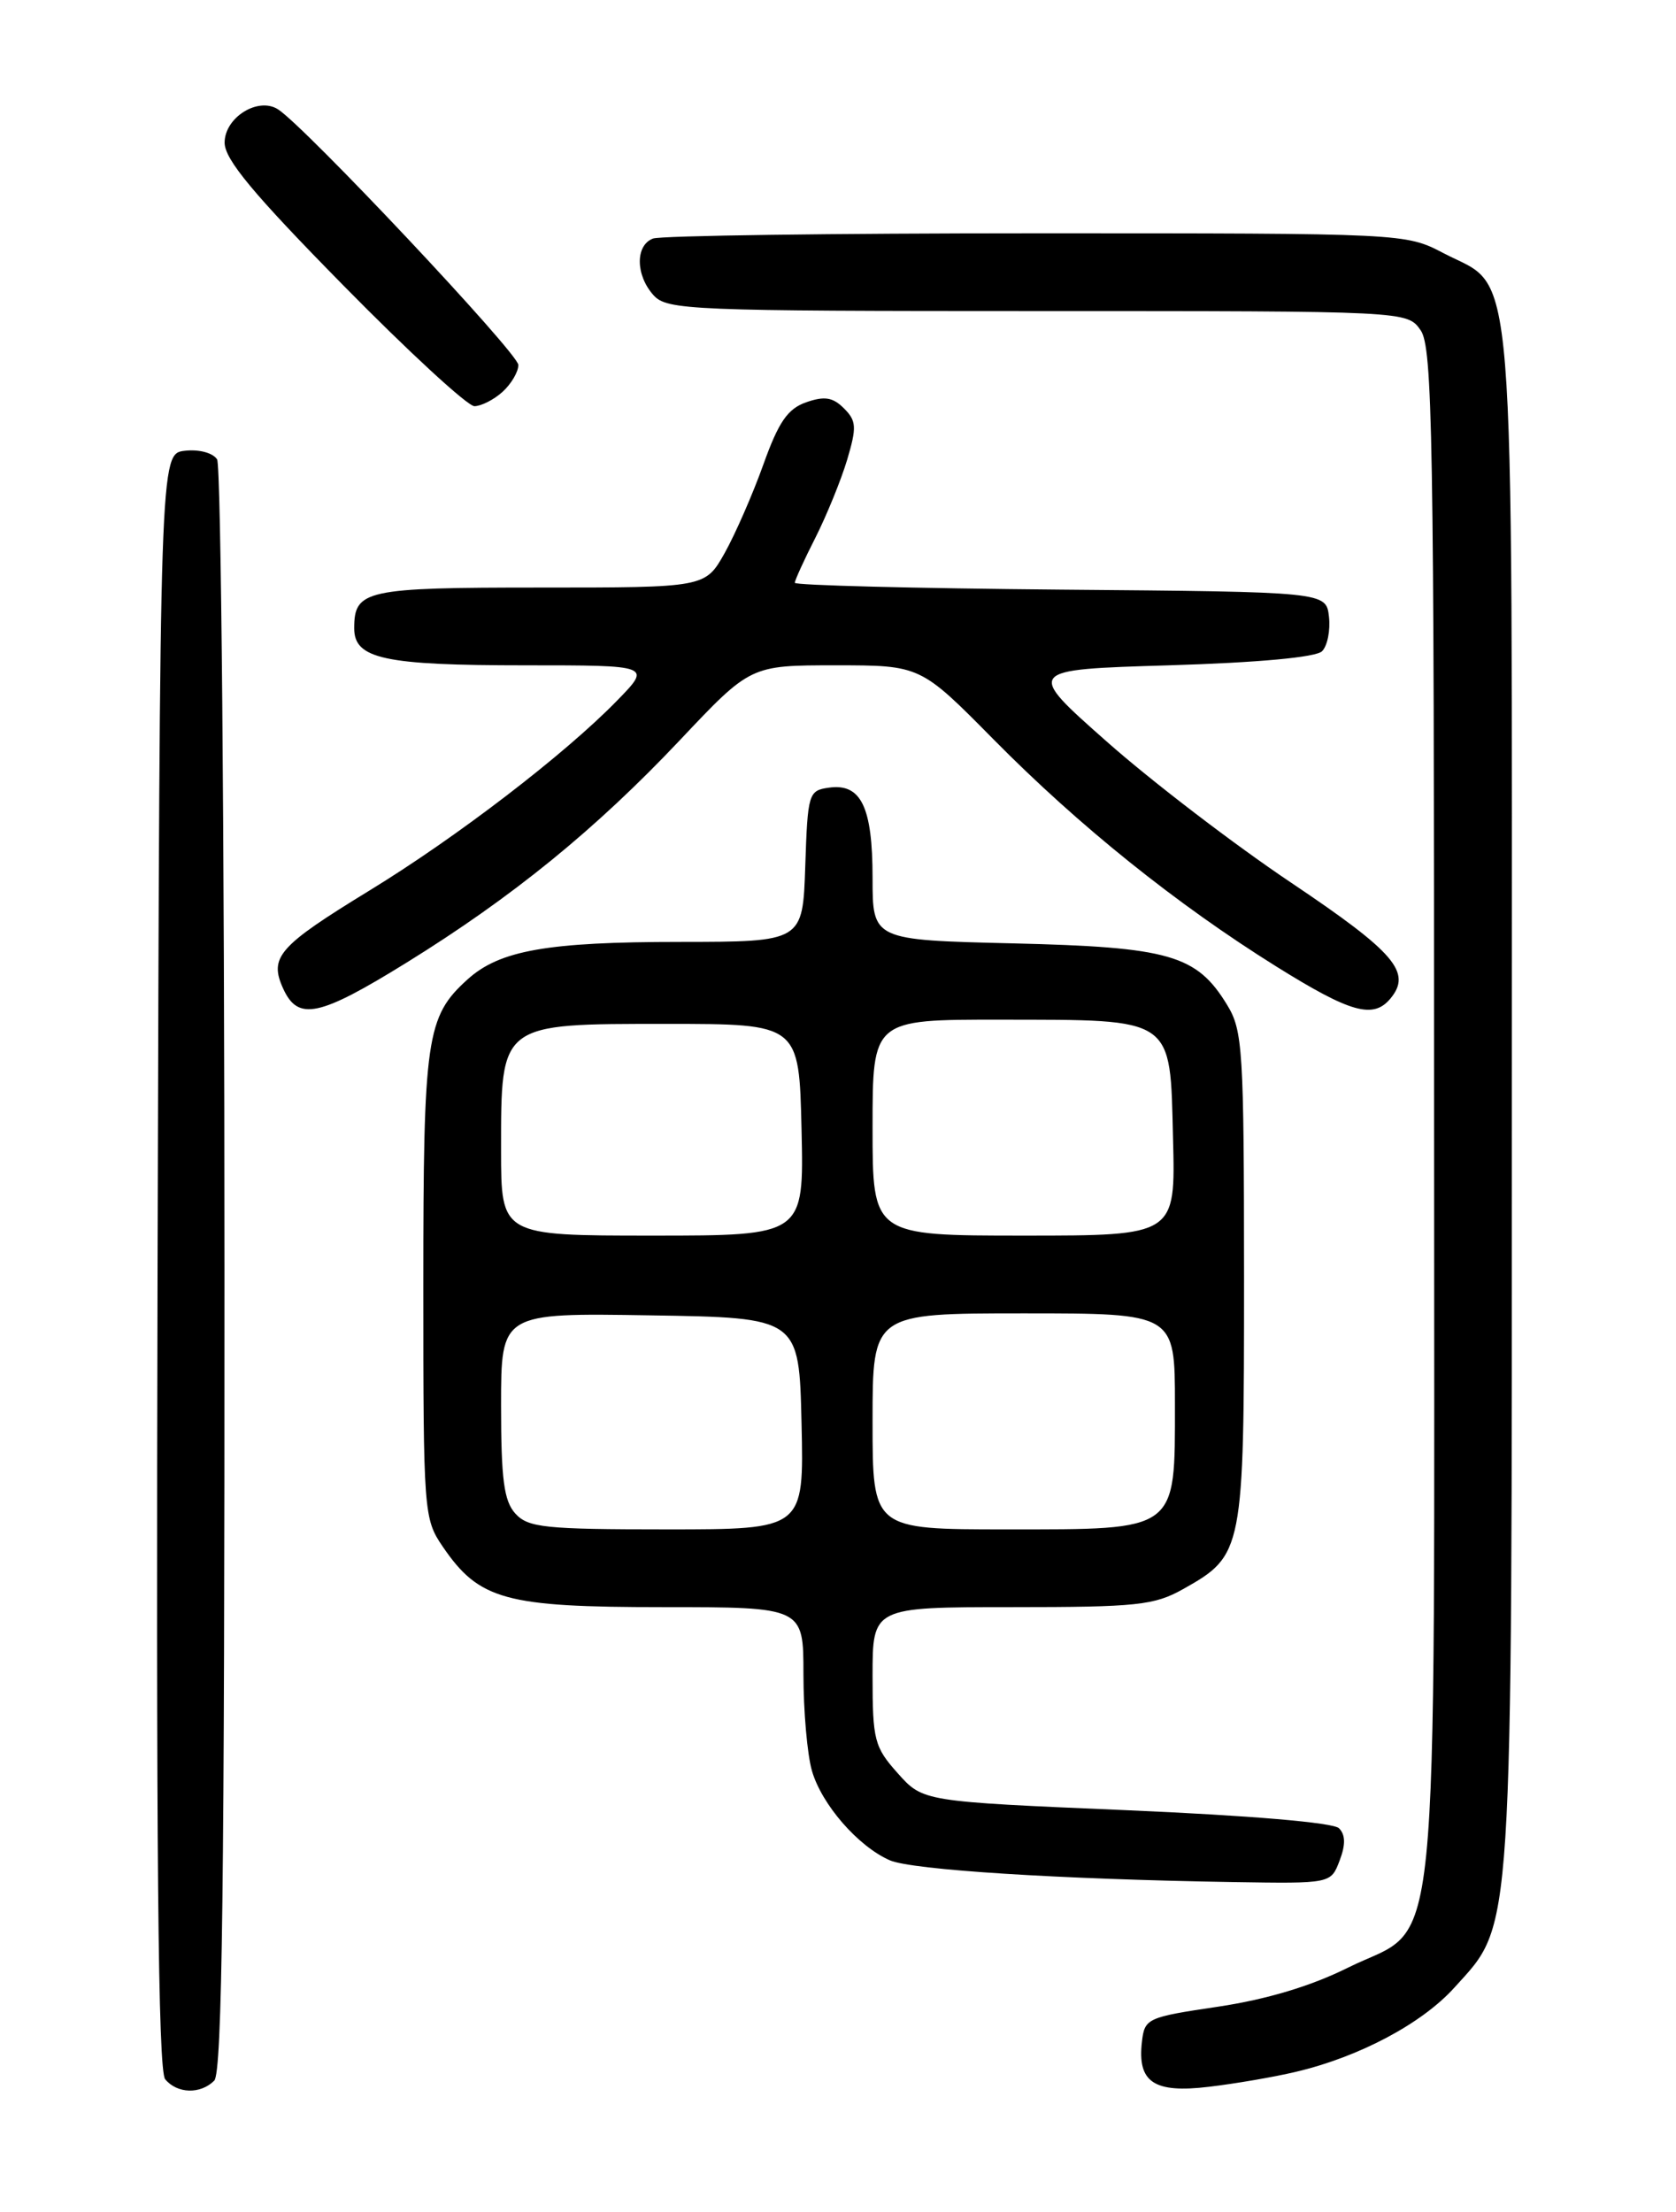 <?xml version="1.0" encoding="UTF-8" standalone="no"?>
<!DOCTYPE svg PUBLIC "-//W3C//DTD SVG 1.1//EN" "http://www.w3.org/Graphics/SVG/1.1/DTD/svg11.dtd" >
<svg xmlns="http://www.w3.org/2000/svg" xmlns:xlink="http://www.w3.org/1999/xlink" version="1.1" viewBox="0 0 194 256">
 <g >
 <path fill="currentColor"
d=" M 24.80 240.80 C 25.72 239.88 26.00 217.72 25.98 147.05 C 25.98 96.15 25.59 53.90 25.13 53.17 C 24.65 52.41 23.03 51.98 21.39 52.17 C 18.50 52.50 18.50 52.50 18.24 145.89 C 18.06 214.07 18.29 239.65 19.12 240.64 C 20.51 242.32 23.20 242.40 24.80 240.80 Z  M 150.00 239.78 C 157.34 238.05 164.59 234.20 168.35 230.03 C 175.20 222.45 175.00 225.59 175.00 127.07 C 175.00 26.90 175.55 33.73 167.09 29.30 C 162.69 27.00 162.63 27.00 119.92 27.00 C 96.41 27.00 76.45 27.27 75.58 27.61 C 73.52 28.40 73.56 31.85 75.65 34.17 C 77.21 35.89 79.92 36.00 120.10 36.00 C 162.89 36.00 162.89 36.00 164.44 38.22 C 165.82 40.19 166.00 50.47 166.00 128.97 C 166.00 231.23 166.90 222.31 156.00 227.74 C 151.72 229.87 146.60 231.40 141.00 232.24 C 132.78 233.46 132.49 233.59 132.18 236.31 C 131.64 240.99 133.56 242.28 139.95 241.51 C 143.00 241.15 147.53 240.37 150.00 239.78 Z  M 155.06 215.34 C 155.77 213.49 155.74 212.34 154.99 211.59 C 154.33 210.93 144.64 210.11 130.37 209.50 C 106.84 208.50 106.84 208.50 103.92 205.23 C 101.21 202.20 101.00 201.39 101.00 193.98 C 101.00 186.00 101.00 186.00 117.11 186.00 C 131.62 186.00 133.60 185.79 136.95 183.91 C 143.92 179.99 144.00 179.59 144.00 147.85 C 143.99 121.50 143.86 119.27 142.04 116.30 C 138.51 110.51 135.37 109.61 117.25 109.18 C 101.00 108.79 101.00 108.79 101.00 101.59 C 101.00 93.38 99.67 90.63 95.94 91.16 C 93.59 91.49 93.49 91.82 93.21 100.25 C 92.92 109.00 92.92 109.00 78.71 109.01 C 63.36 109.01 57.83 109.99 54.12 113.35 C 49.34 117.67 49.00 120.06 49.00 148.82 C 49.00 175.06 49.05 175.78 51.25 179.00 C 55.46 185.17 58.48 186.00 76.73 186.00 C 93.00 186.00 93.00 186.00 93.00 193.76 C 93.00 198.02 93.44 203.05 93.98 204.93 C 95.10 208.83 99.32 213.69 103.00 215.30 C 105.55 216.41 122.57 217.49 142.77 217.82 C 154.05 218.00 154.05 218.00 155.06 215.34 Z  M 47.06 111.41 C 59.32 103.82 68.92 96.01 78.69 85.67 C 86.87 77.00 86.87 77.00 96.71 77.00 C 106.54 77.00 106.54 77.00 115.02 85.59 C 124.91 95.60 136.16 104.63 147.74 111.86 C 156.35 117.23 158.96 117.96 160.95 115.56 C 163.45 112.54 161.47 110.23 149.50 102.19 C 142.90 97.77 133.27 90.40 128.10 85.82 C 118.69 77.50 118.69 77.50 135.30 77.00 C 145.65 76.69 152.33 76.07 153.03 75.37 C 153.65 74.75 154.01 72.95 153.83 71.37 C 153.50 68.50 153.50 68.50 122.75 68.24 C 105.84 68.09 92.00 67.74 92.00 67.45 C 92.00 67.17 93.07 64.81 94.39 62.22 C 95.70 59.62 97.35 55.57 98.06 53.21 C 99.18 49.44 99.14 48.71 97.69 47.26 C 96.40 45.97 95.43 45.82 93.31 46.56 C 91.17 47.31 90.12 48.84 88.36 53.76 C 87.13 57.20 85.11 61.81 83.88 64.01 C 81.63 68.00 81.63 68.00 62.52 68.00 C 42.27 68.00 41.00 68.28 41.00 72.72 C 41.00 76.25 44.46 77.00 60.77 77.00 C 75.41 77.00 75.41 77.00 71.45 81.06 C 65.41 87.27 52.89 96.88 42.74 103.08 C 32.22 109.52 31.12 110.77 32.78 114.42 C 34.50 118.19 36.91 117.69 47.06 111.41 Z  M 58.17 45.35 C 59.18 44.43 60.00 43.04 60.00 42.24 C 60.00 40.90 35.23 14.57 32.16 12.64 C 29.85 11.19 26.00 13.61 26.00 16.51 C 26.00 18.45 29.32 22.44 39.75 33.04 C 47.31 40.73 54.14 47.02 54.92 47.01 C 55.70 47.00 57.17 46.26 58.17 45.35 Z  M 59.65 175.17 C 58.33 173.71 58.00 171.20 58.00 162.65 C 58.00 151.95 58.00 151.95 75.25 152.23 C 92.50 152.50 92.50 152.50 92.78 164.75 C 93.06 177.00 93.06 177.00 77.19 177.00 C 63.08 177.00 61.13 176.80 59.65 175.17 Z  M 101.00 164.50 C 101.00 152.00 101.00 152.00 118.50 152.00 C 136.00 152.00 136.00 152.00 136.00 162.50 C 136.00 177.32 136.43 177.00 116.50 177.00 C 101.00 177.00 101.00 177.00 101.00 164.50 Z  M 58.00 133.11 C 58.00 118.34 57.79 118.50 77.16 118.50 C 92.50 118.50 92.50 118.50 92.78 130.75 C 93.06 143.00 93.06 143.00 75.53 143.00 C 58.00 143.00 58.00 143.00 58.00 133.11 Z  M 101.00 130.50 C 101.00 118.00 101.00 118.00 115.75 118.01 C 136.07 118.04 135.43 117.60 135.78 131.78 C 136.07 143.00 136.07 143.00 118.53 143.00 C 101.00 143.00 101.00 143.00 101.00 130.50 Z "/>
</g>
</svg>